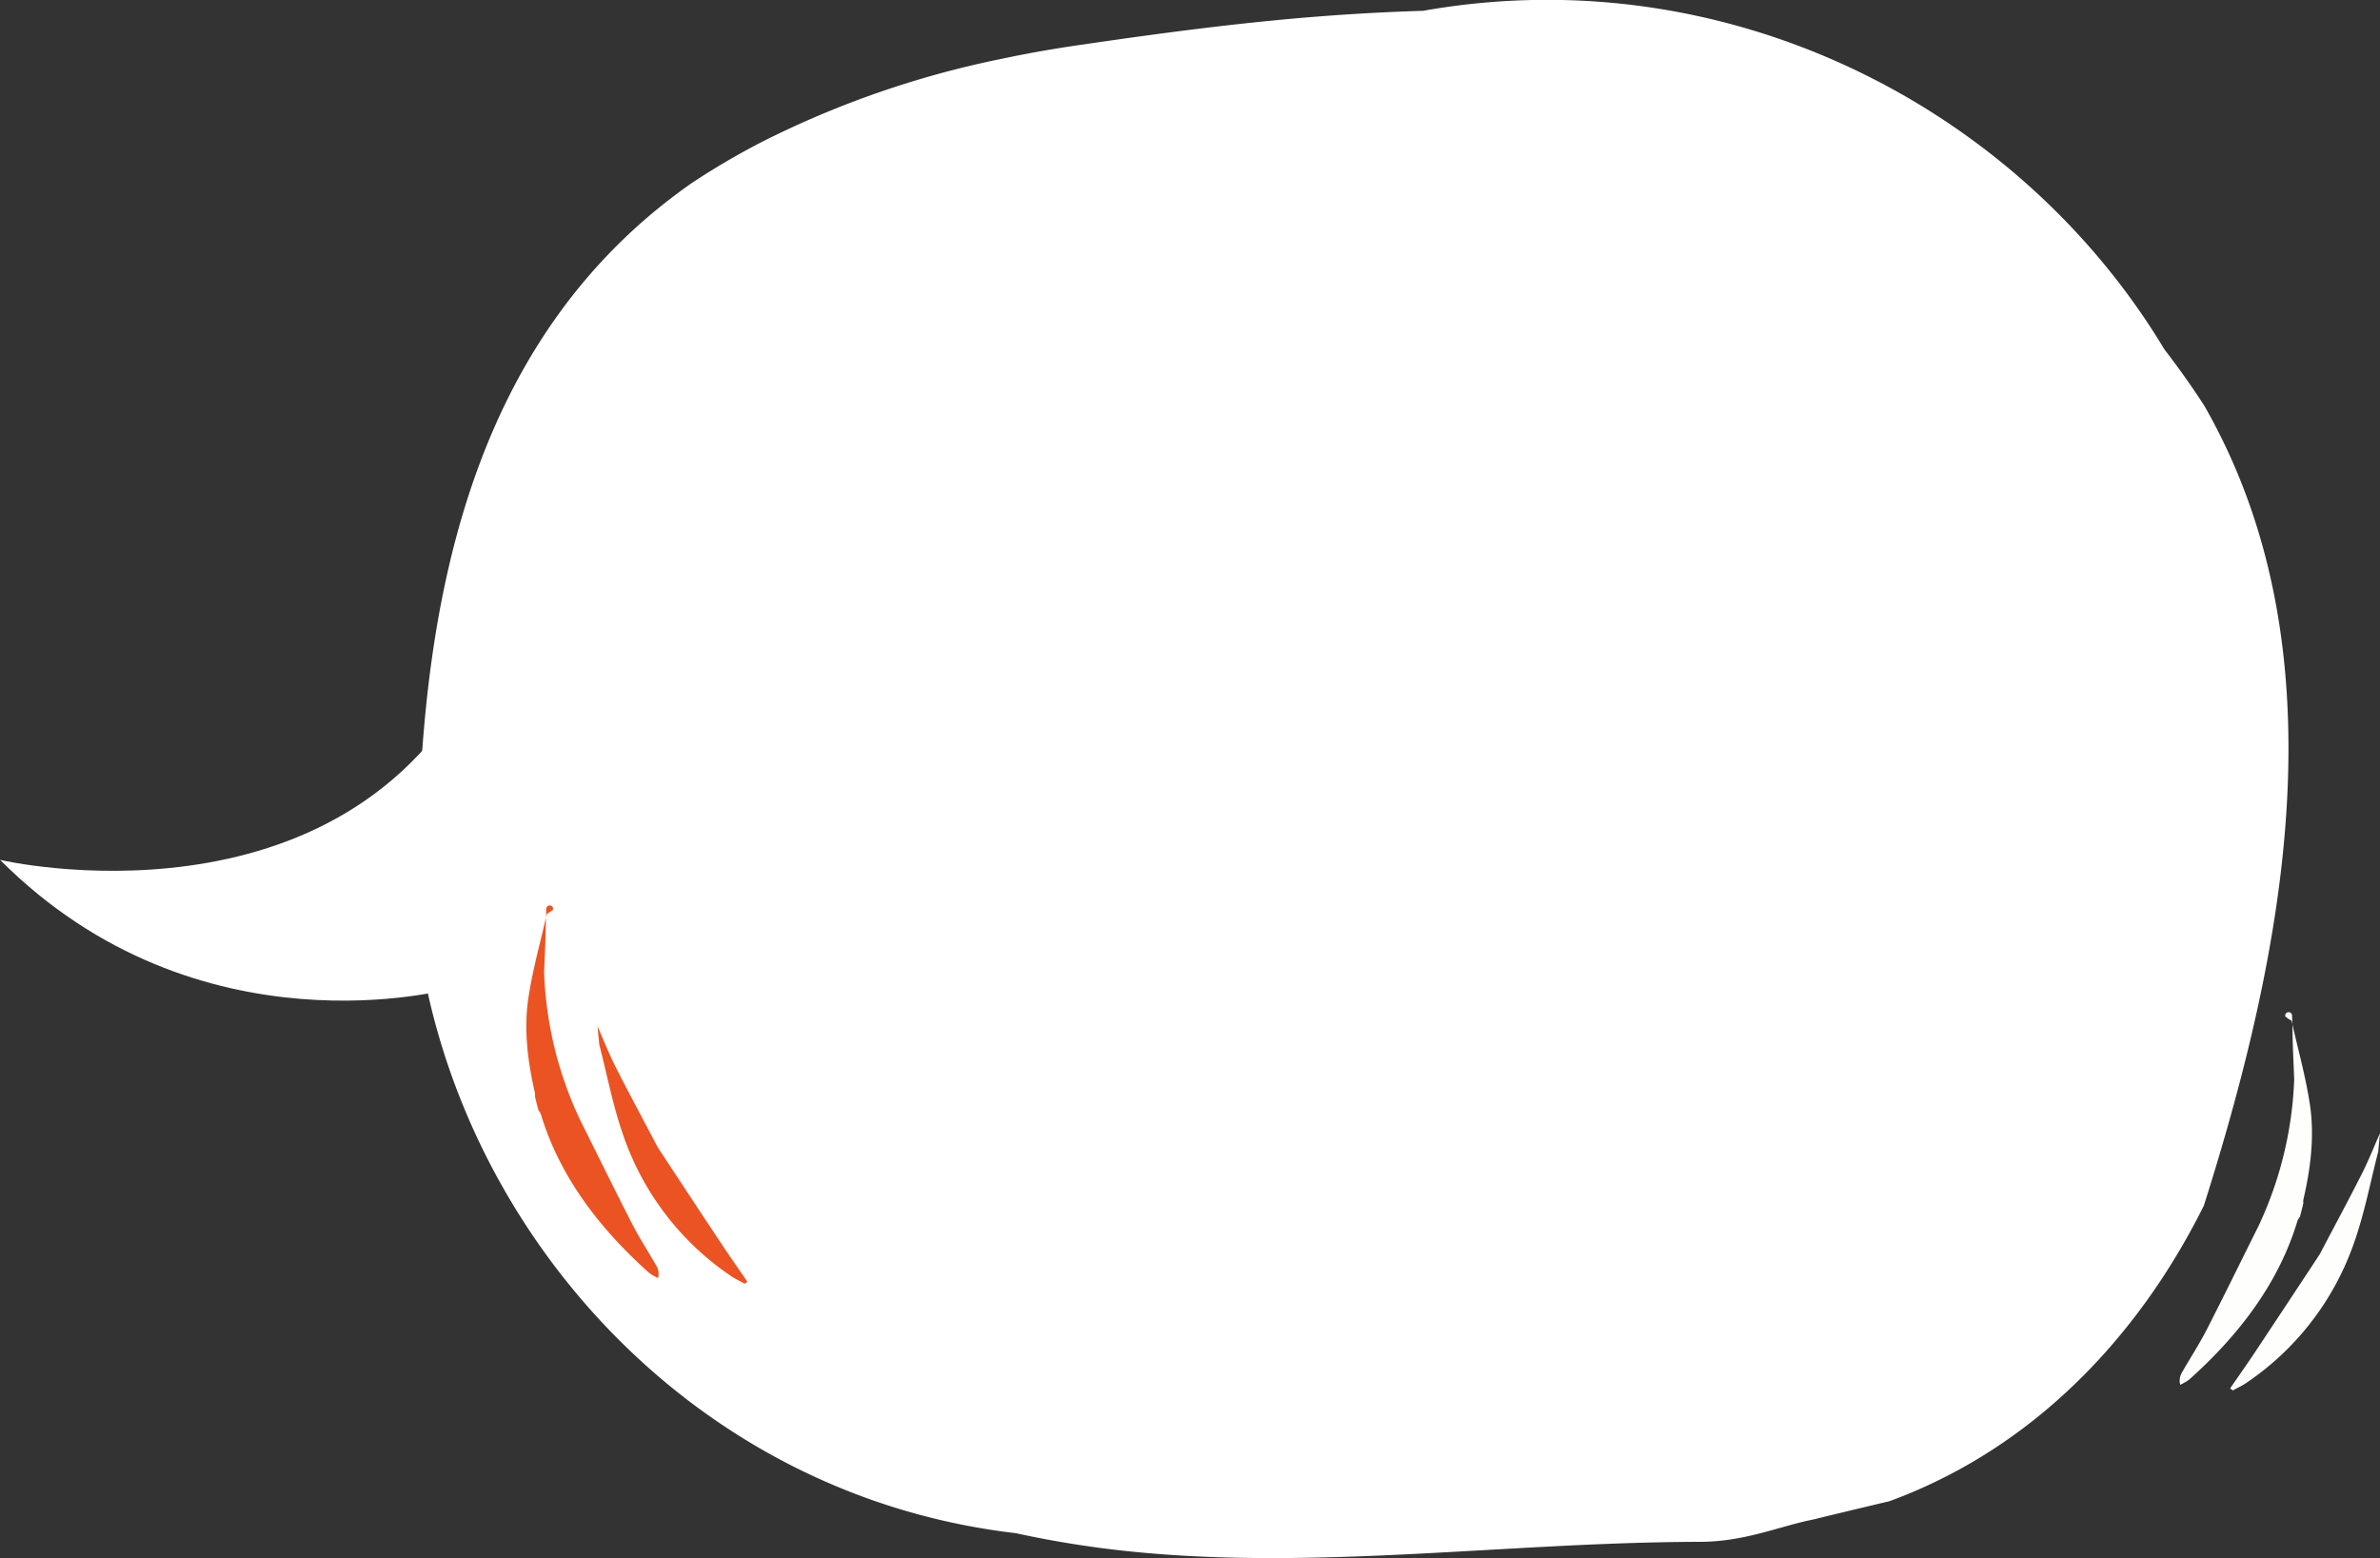 <svg id="Bulles" xmlns="http://www.w3.org/2000/svg" width="505.69" height="331.157" viewBox="0 0 505.69 331.157">
  <rect x="0" y="0" width="505.69" height="331.157" fill="#333333" stroke="none"/>
<defs>
    <style>
      .cls-1 {
        fill: #fff;
      }

      .cls-1, .cls-2, .cls-3 {
        fill-rule: evenodd;
      }

      .cls-2 {
        fill: #fefefd;
      }

      .cls-3 {
        fill: #eb5322;
      }
    </style>
  </defs>
  <path id="Bulle" class="cls-1" d="M1314.43,498.1s-6.04,1.409-16.09,3.856c-7.5,1.5-14.8,4.858-24.68,4.763-5.94.023-11.9,0.166-17.88,0.387-36.36,1.343-73.35,5.635-109.13.895q-8.955-1.187-17.81-3.118c-62.6-7.314-108.73-54.211-123.36-108.359a142.824,142.824,0,0,1-3.68-18.27c-0.86-55.834,4.62-122.893,58.2-160.333a158.378,158.378,0,0,1,15.14-8.86,201.9,201.9,0,0,1,50.28-17.444q8.8-1.876,17.75-3.135c17.5-2.564,35.66-4.969,53.91-6.239q9.12-.637,18.27-0.91c64.55-11.462,126.54,20.386,157.54,71.963,3.01,3.913,5.86,7.917,8.49,12,29.79,52.093,17.03,115.791-.11,169.957a148.607,148.607,0,0,1-9.27,16.065c-13.73,20.631-32.9,37.729-57.57,46.783" transform="translate(-913 -179.031)"/>
  <path id="Fill_4" data-name="Fill 4" class="cls-2" d="M1400.46,408.381c-0.09-2.315-.2-4.627-0.28-6.943-0.07-2.236-.09-4.478-0.18-6.71a0.841,0.841,0,0,0-.53-0.566,0.955,0.955,0,0,0-.72.186,0.722,0.722,0,0,0-.15.738,7.587,7.587,0,0,0,1.29.868c1.33,5.921,2.99,11.779,3.9,17.78,1.01,6.612.2,13.428-1.38,20.251a3.118,3.118,0,0,0,0,.863l-0.12.106,0.05,0.117-0.66,2.565a4.362,4.362,0,0,0-.51.817c-3.76,12.557-11.75,23.719-23.03,33.788a11.138,11.138,0,0,1-1.9,1.1,3.368,3.368,0,0,1,.35-2.571c1.72-3.029,3.67-6.006,5.24-9.066,3.77-7.352,7.37-14.739,11.05-22.112a80.027,80.027,0,0,0,7.58-31.213" transform="translate(-913 -179.031)"/>
  <path id="Fill_6_Copy" data-name="Fill 6 Copy" class="cls-3" d="M1039.97,397.32c0.12,1.254.24,2.51,0.37,3.765,1.65,6.38,2.85,12.809,5.05,19.131a59.361,59.361,0,0,0,22.89,29.99c0.9,0.624,1.95,1.1,2.93,1.652,0.2-.14.4-0.278,0.6-0.416-1.81-2.644-3.67-5.274-5.44-7.934-4.56-6.862-9.07-13.736-13.6-20.606-2.99-5.69-6.05-11.367-8.95-17.077-1.41-2.789-2.53-5.642-3.78-8.467Z" transform="translate(-913 -179.031)"/>
  <path id="Fill_4_Copy" data-name="Fill 4 Copy" class="cls-3" d="M1028.61,385.7c0.09-2.314.2-4.626,0.28-6.943,0.07-2.235.09-4.477,0.18-6.71a0.843,0.843,0,0,1,.53-0.566,0.96,0.96,0,0,1,.72.187,0.721,0.721,0,0,1,.15.738,7.646,7.646,0,0,1-1.29.868c-1.33,5.921-2.99,11.778-3.9,17.78-1.01,6.612-.2,13.428,1.38,20.251a3.111,3.111,0,0,1,0,.862l0.13,0.106-0.06.118,0.66,2.564a4.369,4.369,0,0,1,.51.818c3.76,12.557,11.75,23.719,23.03,33.787a11.141,11.141,0,0,0,1.9,1.1,3.368,3.368,0,0,0-.35-2.571c-1.72-3.029-3.67-6.006-5.23-9.066-3.77-7.353-7.38-14.739-11.06-22.112a80.036,80.036,0,0,1-7.58-31.214" transform="translate(-913 -179.031)"/>
  <path id="Fill_6" data-name="Fill 6" class="cls-2" d="M1418.68,420l-0.36,3.766c-1.65,6.38-2.85,12.808-5.05,19.13a59.438,59.438,0,0,1-22.9,29.99c-0.89.624-1.95,1.1-2.93,1.652l-0.6-.416c1.82-2.644,3.68-5.274,5.44-7.934q6.84-10.293,13.61-20.6c2.99-5.691,6.05-11.368,8.94-17.078,1.42-2.789,2.53-5.642,3.78-8.467Z" transform="translate(-913 -179.031)"/>
  <path id="Path_2" data-name="Path 2" class="cls-1" d="M1014.71,321C985.923,378.55,913.284,361.912,913,361.767c42.258,42.361,95.96,27.35,95.96,27.35S1015.76,331.615,1014.71,321Z" transform="translate(-913 -179.031)"/>
</svg>
